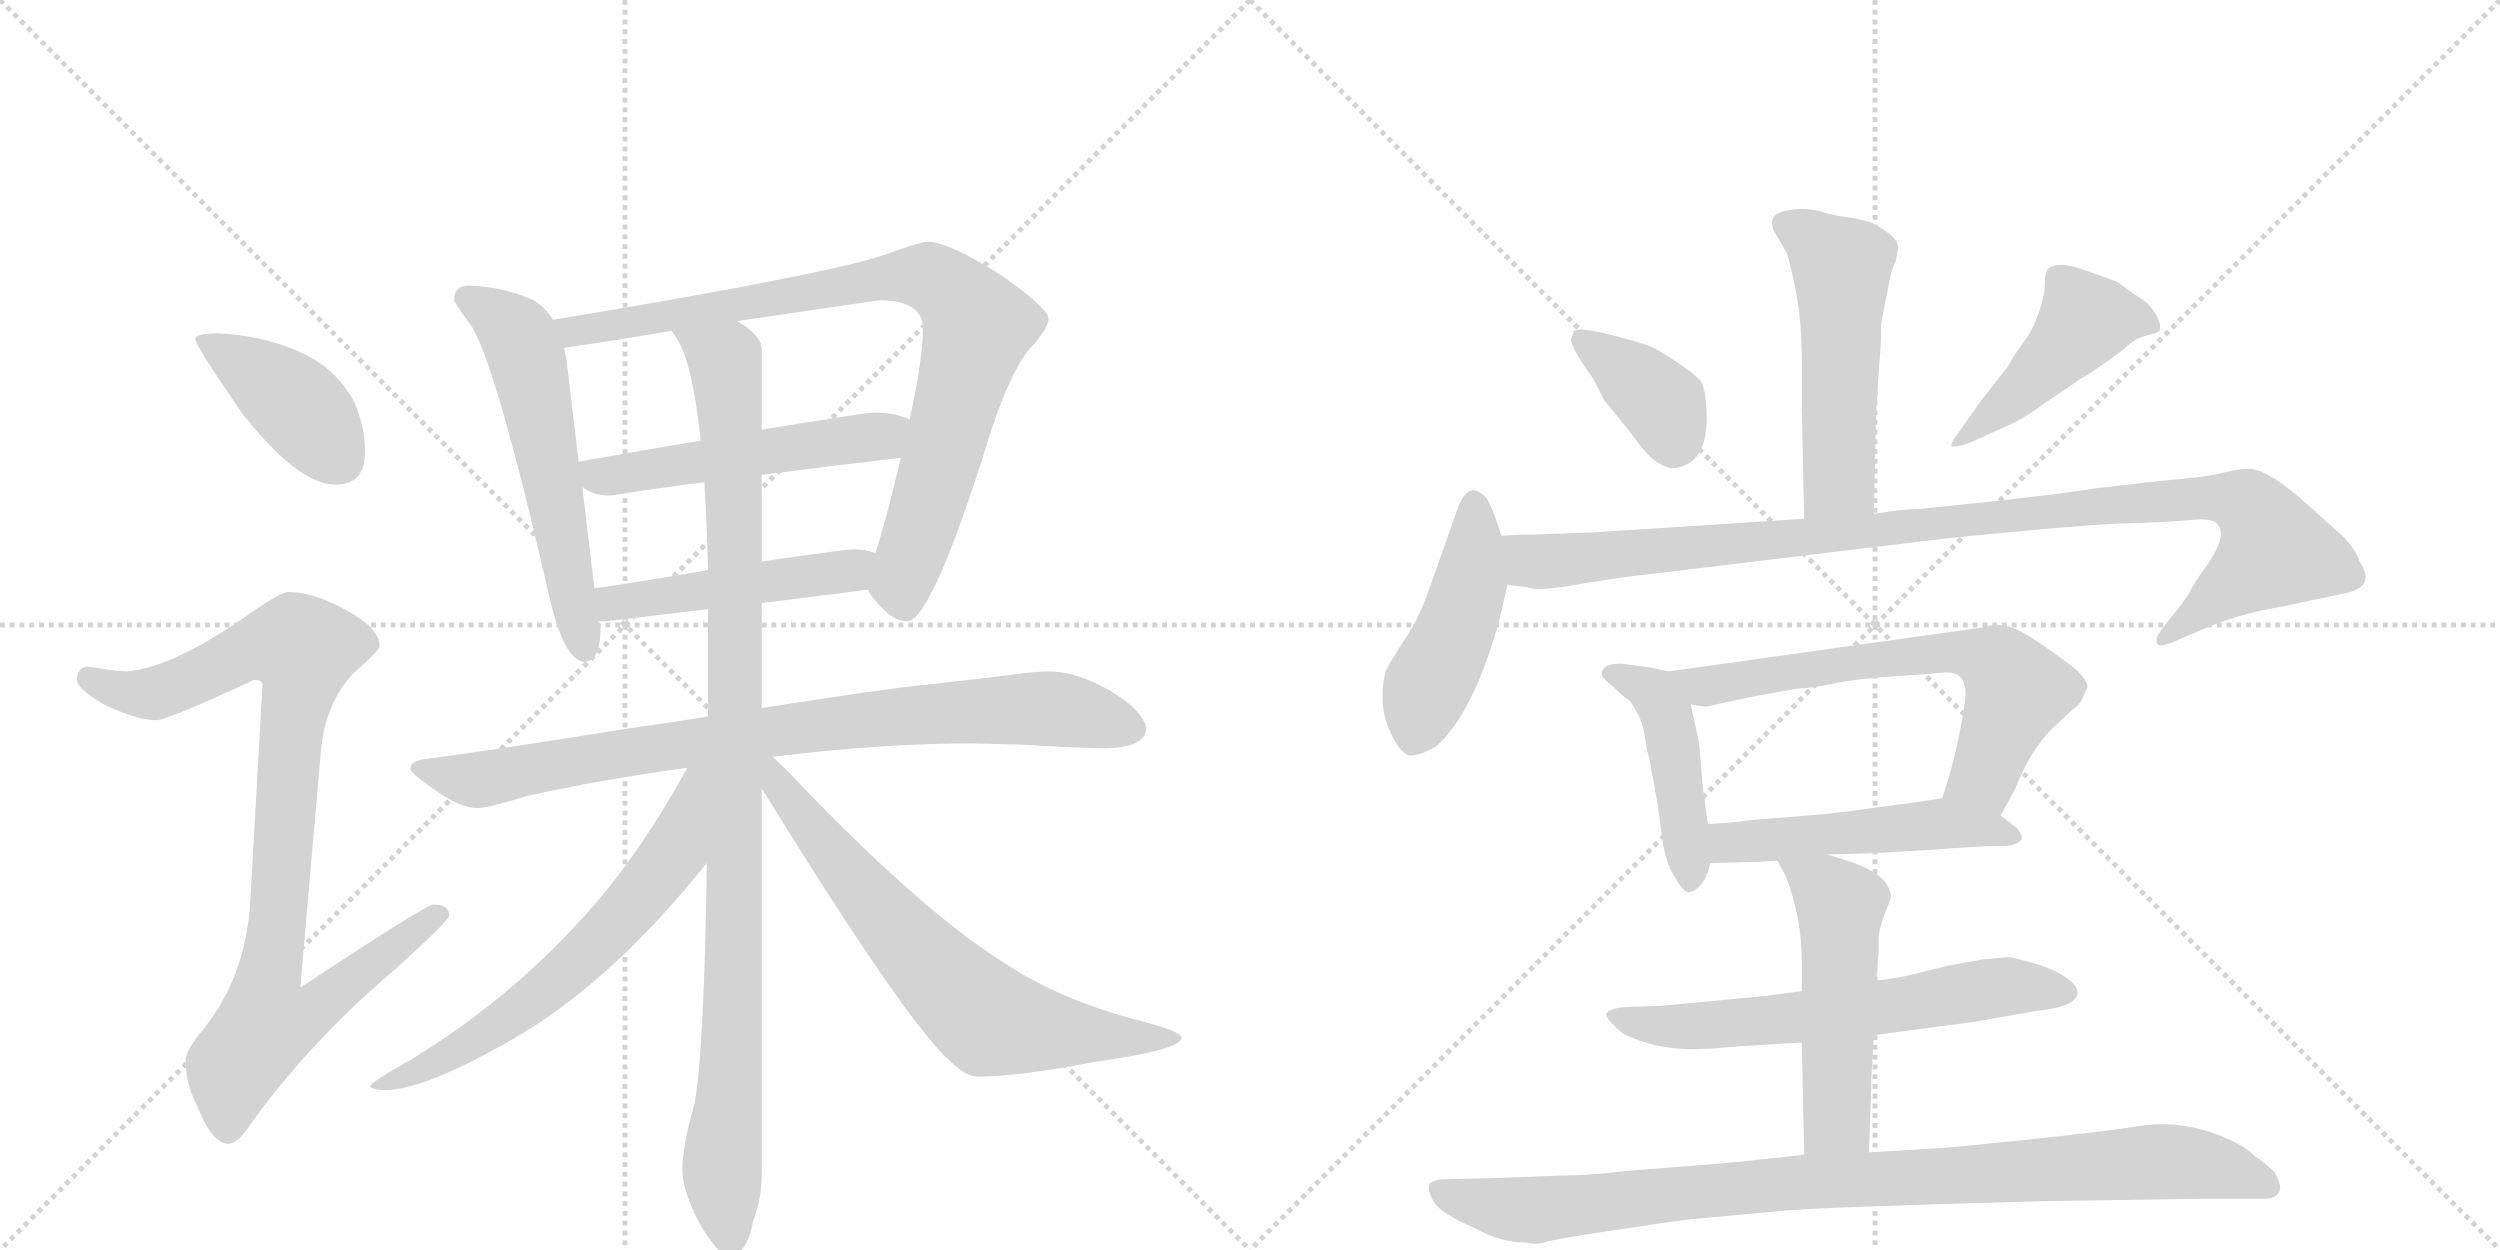 <svg version="1.1" viewBox="0 0 2048 1024" xmlns="http://www.w3.org/2000/svg">
  <g stroke="lightgray" stroke-dasharray="1,1" stroke-width="1" transform="scale(4, 4)">
    <line x1="0" y1="0" x2="256" y2="256"></line>
    <line x1="256" y1="0" x2="0" y2="256"></line>
    <line x1="128" y1="0" x2="128" y2="256"></line>
    <line x1="0" y1="128" x2="256" y2="128"></line>
    <line x1="256" y1="0" x2="512" y2="256"></line>
    <line x1="512" y1="0" x2="256" y2="256"></line>
    <line x1="384" y1="0" x2="384" y2="256"></line>
    <line x1="256" y1="128" x2="512" y2="128"></line>
  </g>
<g transform="scale(1, -1) translate(0, -850)">
   <style type="text/css">
    @keyframes keyframes0 {
      from {
       stroke: black;
       stroke-dashoffset: 407;
       stroke-width: 128;
       }
       57% {
       animation-timing-function: step-end;
       stroke: black;
       stroke-dashoffset: 0;
       stroke-width: 128;
       }
       to {
       stroke: black;
       stroke-width: 1024;
       }
       }
       #make-me-a-hanzi-animation-0 {
         animation: keyframes0 0.581s both;
         animation-delay: 0s;
         animation-timing-function: linear;
       }
    @keyframes keyframes1 {
      from {
       stroke: black;
       stroke-dashoffset: 915;
       stroke-width: 128;
       }
       75% {
       animation-timing-function: step-end;
       stroke: black;
       stroke-dashoffset: 0;
       stroke-width: 128;
       }
       to {
       stroke: black;
       stroke-width: 1024;
       }
       }
       #make-me-a-hanzi-animation-1 {
         animation: keyframes1 0.995s both;
         animation-delay: 0.581s;
         animation-timing-function: linear;
       }
    @keyframes keyframes2 {
      from {
       stroke: black;
       stroke-dashoffset: 570;
       stroke-width: 128;
       }
       65% {
       animation-timing-function: step-end;
       stroke: black;
       stroke-dashoffset: 0;
       stroke-width: 128;
       }
       to {
       stroke: black;
       stroke-width: 1024;
       }
       }
       #make-me-a-hanzi-animation-2 {
         animation: keyframes2 0.714s both;
         animation-delay: 1.576s;
         animation-timing-function: linear;
       }
    @keyframes keyframes3 {
      from {
       stroke: black;
       stroke-dashoffset: 852;
       stroke-width: 128;
       }
       73% {
       animation-timing-function: step-end;
       stroke: black;
       stroke-dashoffset: 0;
       stroke-width: 128;
       }
       to {
       stroke: black;
       stroke-width: 1024;
       }
       }
       #make-me-a-hanzi-animation-3 {
         animation: keyframes3 0.943s both;
         animation-delay: 2.29s;
         animation-timing-function: linear;
       }
    @keyframes keyframes4 {
      from {
       stroke: black;
       stroke-dashoffset: 517;
       stroke-width: 128;
       }
       63% {
       animation-timing-function: step-end;
       stroke: black;
       stroke-dashoffset: 0;
       stroke-width: 128;
       }
       to {
       stroke: black;
       stroke-width: 1024;
       }
       }
       #make-me-a-hanzi-animation-4 {
         animation: keyframes4 0.671s both;
         animation-delay: 3.233s;
         animation-timing-function: linear;
       }
    @keyframes keyframes5 {
      from {
       stroke: black;
       stroke-dashoffset: 480;
       stroke-width: 128;
       }
       61% {
       animation-timing-function: step-end;
       stroke: black;
       stroke-dashoffset: 0;
       stroke-width: 128;
       }
       to {
       stroke: black;
       stroke-width: 1024;
       }
       }
       #make-me-a-hanzi-animation-5 {
         animation: keyframes5 0.641s both;
         animation-delay: 3.904s;
         animation-timing-function: linear;
       }
    @keyframes keyframes6 {
      from {
       stroke: black;
       stroke-dashoffset: 846;
       stroke-width: 128;
       }
       73% {
       animation-timing-function: step-end;
       stroke: black;
       stroke-dashoffset: 0;
       stroke-width: 128;
       }
       to {
       stroke: black;
       stroke-width: 1024;
       }
       }
       #make-me-a-hanzi-animation-6 {
         animation: keyframes6 0.938s both;
         animation-delay: 4.544s;
         animation-timing-function: linear;
       }
    @keyframes keyframes7 {
      from {
       stroke: black;
       stroke-dashoffset: 1020;
       stroke-width: 128;
       }
       77% {
       animation-timing-function: step-end;
       stroke: black;
       stroke-dashoffset: 0;
       stroke-width: 128;
       }
       to {
       stroke: black;
       stroke-width: 1024;
       }
       }
       #make-me-a-hanzi-animation-7 {
         animation: keyframes7 1.08s both;
         animation-delay: 5.483s;
         animation-timing-function: linear;
       }
    @keyframes keyframes8 {
      from {
       stroke: black;
       stroke-dashoffset: 634;
       stroke-width: 128;
       }
       67% {
       animation-timing-function: step-end;
       stroke: black;
       stroke-dashoffset: 0;
       stroke-width: 128;
       }
       to {
       stroke: black;
       stroke-width: 1024;
       }
       }
       #make-me-a-hanzi-animation-8 {
         animation: keyframes8 0.766s both;
         animation-delay: 6.563s;
         animation-timing-function: linear;
       }
    @keyframes keyframes9 {
      from {
       stroke: black;
       stroke-dashoffset: 688;
       stroke-width: 128;
       }
       69% {
       animation-timing-function: step-end;
       stroke: black;
       stroke-dashoffset: 0;
       stroke-width: 128;
       }
       to {
       stroke: black;
       stroke-width: 1024;
       }
       }
       #make-me-a-hanzi-animation-9 {
         animation: keyframes9 0.81s both;
         animation-delay: 7.329s;
         animation-timing-function: linear;
       }
    @keyframes keyframes10 {
      from {
       stroke: black;
       stroke-dashoffset: 520;
       stroke-width: 128;
       }
       63% {
       animation-timing-function: step-end;
       stroke: black;
       stroke-dashoffset: 0;
       stroke-width: 128;
       }
       to {
       stroke: black;
       stroke-width: 1024;
       }
       }
       #make-me-a-hanzi-animation-10 {
         animation: keyframes10 0.673s both;
         animation-delay: 8.139s;
         animation-timing-function: linear;
       }
    @keyframes keyframes11 {
      from {
       stroke: black;
       stroke-dashoffset: 377;
       stroke-width: 128;
       }
       55% {
       animation-timing-function: step-end;
       stroke: black;
       stroke-dashoffset: 0;
       stroke-width: 128;
       }
       to {
       stroke: black;
       stroke-width: 1024;
       }
       }
       #make-me-a-hanzi-animation-11 {
         animation: keyframes11 0.557s both;
         animation-delay: 8.812s;
         animation-timing-function: linear;
       }
    @keyframes keyframes12 {
      from {
       stroke: black;
       stroke-dashoffset: 453;
       stroke-width: 128;
       }
       60% {
       animation-timing-function: step-end;
       stroke: black;
       stroke-dashoffset: 0;
       stroke-width: 128;
       }
       to {
       stroke: black;
       stroke-width: 1024;
       }
       }
       #make-me-a-hanzi-animation-12 {
         animation: keyframes12 0.619s both;
         animation-delay: 9.369s;
         animation-timing-function: linear;
       }
    @keyframes keyframes13 {
      from {
       stroke: black;
       stroke-dashoffset: 457;
       stroke-width: 128;
       }
       60% {
       animation-timing-function: step-end;
       stroke: black;
       stroke-dashoffset: 0;
       stroke-width: 128;
       }
       to {
       stroke: black;
       stroke-width: 1024;
       }
       }
       #make-me-a-hanzi-animation-13 {
         animation: keyframes13 0.622s both;
         animation-delay: 9.987s;
         animation-timing-function: linear;
       }
    @keyframes keyframes14 {
      from {
       stroke: black;
       stroke-dashoffset: 1029;
       stroke-width: 128;
       }
       77% {
       animation-timing-function: step-end;
       stroke: black;
       stroke-dashoffset: 0;
       stroke-width: 128;
       }
       to {
       stroke: black;
       stroke-width: 1024;
       }
       }
       #make-me-a-hanzi-animation-14 {
         animation: keyframes14 1.087s both;
         animation-delay: 10.609s;
         animation-timing-function: linear;
       }
    @keyframes keyframes15 {
      from {
       stroke: black;
       stroke-dashoffset: 449;
       stroke-width: 128;
       }
       59% {
       animation-timing-function: step-end;
       stroke: black;
       stroke-dashoffset: 0;
       stroke-width: 128;
       }
       to {
       stroke: black;
       stroke-width: 1024;
       }
       }
       #make-me-a-hanzi-animation-15 {
         animation: keyframes15 0.615s both;
         animation-delay: 11.697s;
         animation-timing-function: linear;
       }
    @keyframes keyframes16 {
      from {
       stroke: black;
       stroke-dashoffset: 655;
       stroke-width: 128;
       }
       68% {
       animation-timing-function: step-end;
       stroke: black;
       stroke-dashoffset: 0;
       stroke-width: 128;
       }
       to {
       stroke: black;
       stroke-width: 1024;
       }
       }
       #make-me-a-hanzi-animation-16 {
         animation: keyframes16 0.783s both;
         animation-delay: 12.312s;
         animation-timing-function: linear;
       }
    @keyframes keyframes17 {
      from {
       stroke: black;
       stroke-dashoffset: 505;
       stroke-width: 128;
       }
       62% {
       animation-timing-function: step-end;
       stroke: black;
       stroke-dashoffset: 0;
       stroke-width: 128;
       }
       to {
       stroke: black;
       stroke-width: 1024;
       }
       }
       #make-me-a-hanzi-animation-17 {
         animation: keyframes17 0.661s both;
         animation-delay: 13.095s;
         animation-timing-function: linear;
       }
    @keyframes keyframes18 {
      from {
       stroke: black;
       stroke-dashoffset: 630;
       stroke-width: 128;
       }
       67% {
       animation-timing-function: step-end;
       stroke: black;
       stroke-dashoffset: 0;
       stroke-width: 128;
       }
       to {
       stroke: black;
       stroke-width: 1024;
       }
       }
       #make-me-a-hanzi-animation-18 {
         animation: keyframes18 0.763s both;
         animation-delay: 13.756s;
         animation-timing-function: linear;
       }
    @keyframes keyframes19 {
      from {
       stroke: black;
       stroke-dashoffset: 517;
       stroke-width: 128;
       }
       63% {
       animation-timing-function: step-end;
       stroke: black;
       stroke-dashoffset: 0;
       stroke-width: 128;
       }
       to {
       stroke: black;
       stroke-width: 1024;
       }
       }
       #make-me-a-hanzi-animation-19 {
         animation: keyframes19 0.671s both;
         animation-delay: 14.519s;
         animation-timing-function: linear;
       }
    @keyframes keyframes20 {
      from {
       stroke: black;
       stroke-dashoffset: 939;
       stroke-width: 128;
       }
       75% {
       animation-timing-function: step-end;
       stroke: black;
       stroke-dashoffset: 0;
       stroke-width: 128;
       }
       to {
       stroke: black;
       stroke-width: 1024;
       }
       }
       #make-me-a-hanzi-animation-20 {
         animation: keyframes20 1.014s both;
         animation-delay: 15.19s;
         animation-timing-function: linear;
       }
</style>
<path d="M 179 577 Q 160 577 160 572 Q 160 567 198 512 Q 244 453 275 453 Q 299 453 299 480 Q 299 501 290 521 Q 274 551 240 564 Q 213 575 179 577 Z" fill="lightgray"></path> 
<path d="M 236 365 Q 229 365 197 342 Q 138 302 103 300 Q 97 300 72 304 Q 63 303 63 293 Q 63 286 85 273 Q 112 260 128 260 Q 137 260 208 293 Q 215 293 215 289 L 205 111 Q 201 48 165 5 Q 152 -11 152 -19 Q 152 -38 162 -57 Q 174 -87 187 -87 Q 195 -87 206 -70 Q 254 -3 326 58 Q 368 96 368 100 Q 368 109 355 109 Q 349 109 246 41 L 263 236 Q 267 275 290 299 Q 311 317 311 321 Q 311 335 284 350 Q 257 365 236 365 Z" fill="lightgray"></path> 
<path d="M 384 616 Q 372 616 372 604 Q 373 601 384 586 Q 404 562 451 357 Q 463 308 479 308 Q 492 308 492 337 L 490 341 L 487 368 L 477 451 L 474 472 L 464 556 Q 463 560 462 565 L 453 588 Q 447 598 437 604 Q 414 615 384 616 Z" fill="lightgray"></path> 
<path d="M 711 367 Q 713 362 718 357 Q 731 341 743 341 Q 762 341 805 475 Q 827 549 847 568 Q 859 582 859 589 Q 859 597 821 624 Q 777 652 760 652 Q 754 652 724 641 Q 676 625 453 588 C 423 583 432 561 462 565 Q 510 572 550 579 L 604 587 Q 707 602 720 604 Q 756 604 756 581 Q 756 555 745 506 L 738 475 Q 725 420 717 397 C 709 370 709 370 711 367 Z" fill="lightgray"></path> 
<path d="M 477 451 Q 486 444 500 444 Q 538 450 577 455 L 624 461 Q 679 468 738 475 C 768 479 773 494 745 506 L 744 507 Q 732 512 716 512 Q 709 512 624 498 L 574 489 Q 532 482 475 472 L 474 472 C 447 468 451 466 477 451 Z" fill="lightgray"></path> 
<path d="M 490 341 L 496 341 Q 537 346 580 351 L 624 356 Q 666 361 711 367 C 741 371 746 389 717 397 Q 709 400 699 400 Q 693 400 624 390 L 580 383 Q 541 376 487 368 C 457 364 460 340 490 341 Z" fill="lightgray"></path> 
<path d="M 580 263 Q 549 258 513 253 Q 408 236 347 228 Q 336 226 336 220 Q 337 216 359 201 Q 378 188 391 188 Q 400 188 432 198 Q 490 211 563 221 L 633 230 Q 721 241 796 241 L 837 240 Q 886 237 907 237 Q 938 238 939 253 Q 937 268 908 285 Q 881 300 859 300 Q 848 300 827 297 Q 794 293 758 289 Q 726 286 624 270 L 580 263 Z" fill="lightgray"></path> 
<path d="M 580 351 L 580 263 L 579 143 Q 577 -8 569 -54 Q 559 -89 559 -108 Q 559 -126 574 -154 Q 589 -178 596 -179 Q 612 -179 617 -150 Q 624 -132 624 -112 L 624 204 L 624 270 L 624 356 L 624 390 L 624 461 L 624 498 L 624 564 Q 624 575 604 587 C 582 607 536 605 550 579 Q 551 578 553 575 Q 567 556 574 489 L 577 455 Q 579 424 580 383 L 580 351 Z" fill="lightgray"></path> 
<path d="M 563 221 Q 518 139 466 86 Q 411 28 340 -16 Q 303 -37 303 -40 Q 306 -43 315 -43 Q 347 -43 417 -3 Q 499 43 579 143 C 650 230 578 247 563 221 Z" fill="lightgray"></path> 
<path d="M 624 204 Q 634 188 649 164 Q 746 9 779 -20 Q 792 -32 800 -32 Q 834 -32 896 -20 Q 968 -10 968 0 Q 968 5 933 14 Q 868 31 823 61 Q 757 102 656 207 Q 643 221 633 230 C 611 251 606 233 624 204 Z" fill="lightgray"></path> 
<path d="M 1555 647 Q 1555 653 1547 659 Q 1539 665 1532 668 Q 1525 670 1514 672 Q 1503 673 1491 677 Q 1478 680 1467 678 Q 1447 676 1453 661 L 1463 644 Q 1466 638 1471 612 Q 1476 586 1476 556 L 1476 516 L 1478 425 C 1479 395 1534 399 1535 429 L 1537 514 L 1540 558 Q 1541 567 1541 585 L 1546 610 Q 1549 629 1553 636 L 1555 647 Z" fill="lightgray"></path> 
<path d="M 1287 572 Q 1287 565 1305 540 Q 1310 531 1314 522 L 1316 520 L 1337 494 Q 1360 460 1378 468 Q 1400 475 1398 514 Q 1397 533 1393 538 Q 1389 543 1372 554.5 Q 1355 566 1347 568 Q 1291 585 1289 578 L 1287 572 Z" fill="lightgray"></path> 
<path d="M 1604 495 Q 1597 486 1599 484.5 Q 1601 483 1613 487 L 1646 502 Q 1658 507 1674 519 L 1705 540 Q 1710 542 1740 564 Q 1749 573 1758 575 Q 1767 577 1769 579 Q 1771 584 1766 592.5 Q 1761 601 1754.5 605 Q 1748 609 1741.5 614 Q 1735 619 1732 620 Q 1729 621 1707 629 Q 1685 637 1677 629 Q 1675 623 1675 615.5 Q 1675 608 1670 593.5 Q 1665 579 1658 570 Q 1651 561 1645 550 L 1623 522 L 1604 495 Z" fill="lightgray"></path> 
<path d="M 1230 411 L 1225 426 Q 1221 437 1217 443 Q 1209 450 1205 448 Q 1200 447 1195 436 L 1170 365 Q 1162 343 1151 326.5 Q 1140 310 1135 300 Q 1129 274 1137.5 253.5 Q 1146 233 1155 231 Q 1164 231 1177 239 Q 1207 266 1228 341 L 1235 371 L 1230 411 Z" fill="lightgray"></path> 
<path d="M 1478 425 L 1307 414 L 1255 412 Q 1238 412 1230 411 C 1200 410 1205 375 1235 371 L 1251 369 Q 1260 365 1297 372 Q 1334 378 1346 379 L 1595 409 Q 1693 419 1734 421 Q 1774 422 1794 424 Q 1814 426 1817 420 Q 1824 411 1810 390 Q 1795 369 1794 365 Q 1786 353 1784 351 L 1772 336 Q 1765 327 1767 323 Q 1768 319 1780 324 L 1801 333 Q 1832 347 1869 353 L 1921 364 Q 1947 369 1933 390 Q 1929 401 1919 411 L 1891 436 Q 1858 466 1842 466 Q 1835 466 1822 463 Q 1808 459 1769 456 L 1717 450 Q 1700 447 1639 440 L 1572 433 Q 1559 433 1535 429 L 1478 425 Z" fill="lightgray"></path> 
<path d="M 1367 300 L 1353 303 L 1331 306 Q 1325 307 1317 305 Q 1306 298 1320 289 Q 1331 278 1335 276 Q 1344 264 1347 250 Q 1349 235 1351 229 L 1358 191 L 1362 161 Q 1365 141 1373 130 Q 1380 118 1384 119 Q 1397 123 1401 143 L 1399 175 L 1395 205 L 1392 240 Q 1392 241 1385 273 C 1380 297 1380 297 1367 300 Z" fill="lightgray"></path> 
<path d="M 1639 182 L 1651 204 Q 1663 235 1681 253 L 1697 268 Q 1705 274 1706 278 Q 1707 281 1710 287 Q 1710 293 1699 303 Q 1667 327 1653 334 Q 1638 341 1624 336 L 1367 300 C 1337 296 1355 277 1385 273 L 1397 271 L 1434 279 L 1473 286 Q 1483 286 1502 290 Q 1521 294 1552 296 Q 1583 298 1592 299 Q 1612 301 1610 278 Q 1604 234 1591 196 C 1582 167 1625 156 1639 182 Z" fill="lightgray"></path> 
<path d="M 1497 150 L 1533 151 L 1585 154 Q 1623 157 1637 157 Q 1650 156 1656 162 Q 1657 165 1653 171 Q 1649 174 1639 182 C 1617 200 1617 200 1591 196 L 1571 193 L 1533 188 Q 1507 184 1482 182 L 1432 178 Q 1421 176 1399 175 C 1369 173 1371 142 1401 143 L 1442 144 L 1456 145 L 1497 150 Z" fill="lightgray"></path> 
<path d="M 1535 2 L 1618 13 L 1669 22 Q 1700 25 1702 36 Q 1703 42 1692 49.5 Q 1681 57 1664 61.5 Q 1647 66 1646 66 L 1624 64 L 1596 59 L 1564 51 Q 1544 47 1537 47 L 1476 38 L 1445 34 L 1361 26 L 1331 25 Q 1320 24 1316.5 20.5 Q 1313 17 1330 3 Q 1361 -12 1399 -9 L 1403 -9 L 1414 -8 L 1427 -7 L 1476 -4 L 1535 2 Z" fill="lightgray"></path> 
<path d="M 1531 -94 L 1533 -40 L 1533 -33 L 1534 -18 L 1535 2 L 1537 47 L 1539 70 L 1539 84 Q 1541 95 1545 104 L 1549 114 Q 1550 120 1543 129 Q 1535 137 1519 143 L 1497 150 C 1468 159 1444 167 1456 145 L 1463 132 Q 1476 98 1476 63 L 1476 38 L 1476 -4 L 1478 -96 C 1479 -126 1530 -124 1531 -94 Z" fill="lightgray"></path> 
<path d="M 1422 -102 L 1399 -104 L 1335 -109 Q 1301 -113 1279 -113 L 1226 -115 L 1185 -116 Q 1173 -116 1171 -120.5 Q 1169 -125 1174.5 -134.5 Q 1180 -144 1208 -156 Q 1229 -168 1251 -168 Q 1258 -170 1266 -167.5 Q 1274 -165 1324 -157.5 Q 1374 -150 1383 -149 L 1459 -142 Q 1488 -139 1673 -134 L 1806 -132 L 1856 -132 Q 1866 -132 1868 -124 Q 1868 -118 1863 -110 Q 1855 -102 1847 -97 Q 1835 -85 1807.5 -76.5 Q 1780 -68 1752 -72.5 Q 1724 -77 1657 -84 Q 1590 -91 1581 -91 L 1531 -94 L 1478 -96 L 1422 -102 Z" fill="lightgray"></path> 
      <clipPath id="make-me-a-hanzi-clip-0">
      <path d="M 179 577 Q 160 577 160 572 Q 160 567 198 512 Q 244 453 275 453 Q 299 453 299 480 Q 299 501 290 521 Q 274 551 240 564 Q 213 575 179 577 Z" fill="lightgray"></path>
      </clipPath>
      <path clip-path="url(#make-me-a-hanzi-clip-0)" d="M 164 571 L 238 523 L 277 474 " fill="none" id="make-me-a-hanzi-animation-0" stroke-dasharray="279 558" stroke-linecap="round"></path>

      <clipPath id="make-me-a-hanzi-clip-1">
      <path d="M 236 365 Q 229 365 197 342 Q 138 302 103 300 Q 97 300 72 304 Q 63 303 63 293 Q 63 286 85 273 Q 112 260 128 260 Q 137 260 208 293 Q 215 293 215 289 L 205 111 Q 201 48 165 5 Q 152 -11 152 -19 Q 152 -38 162 -57 Q 174 -87 187 -87 Q 195 -87 206 -70 Q 254 -3 326 58 Q 368 96 368 100 Q 368 109 355 109 Q 349 109 246 41 L 263 236 Q 267 275 290 299 Q 311 317 311 321 Q 311 335 284 350 Q 257 365 236 365 Z" fill="lightgray"></path>
      </clipPath>
      <path clip-path="url(#make-me-a-hanzi-clip-1)" d="M 73 294 L 99 283 L 126 282 L 201 317 L 224 322 L 248 318 L 220 51 L 257 48 L 267 33 L 256 21 L 218 10 L 192 -24 L 187 -75 " fill="none" id="make-me-a-hanzi-animation-1" stroke-dasharray="787 1574" stroke-linecap="round"></path>

      <clipPath id="make-me-a-hanzi-clip-2">
      <path d="M 384 616 Q 372 616 372 604 Q 373 601 384 586 Q 404 562 451 357 Q 463 308 479 308 Q 492 308 492 337 L 490 341 L 487 368 L 477 451 L 474 472 L 464 556 Q 463 560 462 565 L 453 588 Q 447 598 437 604 Q 414 615 384 616 Z" fill="lightgray"></path>
      </clipPath>
      <path clip-path="url(#make-me-a-hanzi-clip-2)" d="M 382 606 L 412 588 L 431 559 L 479 319 " fill="none" id="make-me-a-hanzi-animation-2" stroke-dasharray="442 884" stroke-linecap="round"></path>

      <clipPath id="make-me-a-hanzi-clip-3">
      <path d="M 711 367 Q 713 362 718 357 Q 731 341 743 341 Q 762 341 805 475 Q 827 549 847 568 Q 859 582 859 589 Q 859 597 821 624 Q 777 652 760 652 Q 754 652 724 641 Q 676 625 453 588 C 423 583 432 561 462 565 Q 510 572 550 579 L 604 587 Q 707 602 720 604 Q 756 604 756 581 Q 756 555 745 506 L 738 475 Q 725 420 717 397 C 709 370 709 370 711 367 Z" fill="lightgray"></path>
      </clipPath>
      <path clip-path="url(#make-me-a-hanzi-clip-3)" d="M 466 586 L 471 580 L 499 582 L 740 624 L 764 621 L 782 609 L 801 582 L 742 384 L 741 354 " fill="none" id="make-me-a-hanzi-animation-3" stroke-dasharray="724 1448" stroke-linecap="round"></path>

      <clipPath id="make-me-a-hanzi-clip-4">
      <path d="M 477 451 Q 486 444 500 444 Q 538 450 577 455 L 624 461 Q 679 468 738 475 C 768 479 773 494 745 506 L 744 507 Q 732 512 716 512 Q 709 512 624 498 L 574 489 Q 532 482 475 472 L 474 472 C 447 468 451 466 477 451 Z" fill="lightgray"></path>
      </clipPath>
      <path clip-path="url(#make-me-a-hanzi-clip-4)" d="M 484 467 L 490 460 L 505 460 L 714 491 L 738 500 " fill="none" id="make-me-a-hanzi-animation-4" stroke-dasharray="389 778" stroke-linecap="round"></path>

      <clipPath id="make-me-a-hanzi-clip-5">
      <path d="M 490 341 L 496 341 Q 537 346 580 351 L 624 356 Q 666 361 711 367 C 741 371 746 389 717 397 Q 709 400 699 400 Q 693 400 624 390 L 580 383 Q 541 376 487 368 C 457 364 460 340 490 341 Z" fill="lightgray"></path>
      </clipPath>
      <path clip-path="url(#make-me-a-hanzi-clip-5)" d="M 493 348 L 515 358 L 687 380 L 711 390 " fill="none" id="make-me-a-hanzi-animation-5" stroke-dasharray="352 704" stroke-linecap="round"></path>

      <clipPath id="make-me-a-hanzi-clip-6">
      <path d="M 580 263 Q 549 258 513 253 Q 408 236 347 228 Q 336 226 336 220 Q 337 216 359 201 Q 378 188 391 188 Q 400 188 432 198 Q 490 211 563 221 L 633 230 Q 721 241 796 241 L 837 240 Q 886 237 907 237 Q 938 238 939 253 Q 937 268 908 285 Q 881 300 859 300 Q 848 300 827 297 Q 794 293 758 289 Q 726 286 624 270 L 580 263 Z" fill="lightgray"></path>
      </clipPath>
      <path clip-path="url(#make-me-a-hanzi-clip-6)" d="M 344 221 L 401 212 L 678 258 L 796 268 L 869 269 L 927 254 " fill="none" id="make-me-a-hanzi-animation-6" stroke-dasharray="718 1436" stroke-linecap="round"></path>

      <clipPath id="make-me-a-hanzi-clip-7">
      <path d="M 580 351 L 580 263 L 579 143 Q 577 -8 569 -54 Q 559 -89 559 -108 Q 559 -126 574 -154 Q 589 -178 596 -179 Q 612 -179 617 -150 Q 624 -132 624 -112 L 624 204 L 624 270 L 624 356 L 624 390 L 624 461 L 624 498 L 624 564 Q 624 575 604 587 C 582 607 536 605 550 579 Q 551 578 553 575 Q 567 556 574 489 L 577 455 Q 579 424 580 383 L 580 351 Z" fill="lightgray"></path>
      </clipPath>
      <path clip-path="url(#make-me-a-hanzi-clip-7)" d="M 560 574 L 594 555 L 600 479 L 602 101 L 592 -96 L 598 -169 " fill="none" id="make-me-a-hanzi-animation-7" stroke-dasharray="892 1784" stroke-linecap="round"></path>

      <clipPath id="make-me-a-hanzi-clip-8">
      <path d="M 563 221 Q 518 139 466 86 Q 411 28 340 -16 Q 303 -37 303 -40 Q 306 -43 315 -43 Q 347 -43 417 -3 Q 499 43 579 143 C 650 230 578 247 563 221 Z" fill="lightgray"></path>
      </clipPath>
      <path clip-path="url(#make-me-a-hanzi-clip-8)" d="M 576 216 L 567 209 L 553 151 L 490 78 L 401 4 L 315 -35 " fill="none" id="make-me-a-hanzi-animation-8" stroke-dasharray="506 1012" stroke-linecap="round"></path>

      <clipPath id="make-me-a-hanzi-clip-9">
      <path d="M 624 204 Q 634 188 649 164 Q 746 9 779 -20 Q 792 -32 800 -32 Q 834 -32 896 -20 Q 968 -10 968 0 Q 968 5 933 14 Q 868 31 823 61 Q 757 102 656 207 Q 643 221 633 230 C 611 251 606 233 624 204 Z" fill="lightgray"></path>
      </clipPath>
      <path clip-path="url(#make-me-a-hanzi-clip-9)" d="M 629 223 L 670 163 L 725 98 L 808 16 L 906 -1 L 964 0 " fill="none" id="make-me-a-hanzi-animation-9" stroke-dasharray="560 1120" stroke-linecap="round"></path>

      <clipPath id="make-me-a-hanzi-clip-10">
      <path d="M 1555 647 Q 1555 653 1547 659 Q 1539 665 1532 668 Q 1525 670 1514 672 Q 1503 673 1491 677 Q 1478 680 1467 678 Q 1447 676 1453 661 L 1463 644 Q 1466 638 1471 612 Q 1476 586 1476 556 L 1476 516 L 1478 425 C 1479 395 1534 399 1535 429 L 1537 514 L 1540 558 Q 1541 567 1541 585 L 1546 610 Q 1549 629 1553 636 L 1555 647 Z" fill="lightgray"></path>
      </clipPath>
      <path clip-path="url(#make-me-a-hanzi-clip-10)" d="M 1464 666 L 1509 631 L 1507 456 L 1485 433 " fill="none" id="make-me-a-hanzi-animation-10" stroke-dasharray="392 784" stroke-linecap="round"></path>

      <clipPath id="make-me-a-hanzi-clip-11">
      <path d="M 1287 572 Q 1287 565 1305 540 Q 1310 531 1314 522 L 1316 520 L 1337 494 Q 1360 460 1378 468 Q 1400 475 1398 514 Q 1397 533 1393 538 Q 1389 543 1372 554.5 Q 1355 566 1347 568 Q 1291 585 1289 578 L 1287 572 Z" fill="lightgray"></path>
      </clipPath>
      <path clip-path="url(#make-me-a-hanzi-clip-11)" d="M 1294 573 L 1363 518 L 1371 486 " fill="none" id="make-me-a-hanzi-animation-11" stroke-dasharray="249 498" stroke-linecap="round"></path>

      <clipPath id="make-me-a-hanzi-clip-12">
      <path d="M 1604 495 Q 1597 486 1599 484.5 Q 1601 483 1613 487 L 1646 502 Q 1658 507 1674 519 L 1705 540 Q 1710 542 1740 564 Q 1749 573 1758 575 Q 1767 577 1769 579 Q 1771 584 1766 592.5 Q 1761 601 1754.5 605 Q 1748 609 1741.5 614 Q 1735 619 1732 620 Q 1729 621 1707 629 Q 1685 637 1677 629 Q 1675 623 1675 615.5 Q 1675 608 1670 593.5 Q 1665 579 1658 570 Q 1651 561 1645 550 L 1623 522 L 1604 495 Z" fill="lightgray"></path>
      </clipPath>
      <path clip-path="url(#make-me-a-hanzi-clip-12)" d="M 1761 584 L 1735 591 L 1708 587 L 1667 541 L 1606 488 " fill="none" id="make-me-a-hanzi-animation-12" stroke-dasharray="325 650" stroke-linecap="round"></path>

      <clipPath id="make-me-a-hanzi-clip-13">
      <path d="M 1230 411 L 1225 426 Q 1221 437 1217 443 Q 1209 450 1205 448 Q 1200 447 1195 436 L 1170 365 Q 1162 343 1151 326.5 Q 1140 310 1135 300 Q 1129 274 1137.5 253.5 Q 1146 233 1155 231 Q 1164 231 1177 239 Q 1207 266 1228 341 L 1235 371 L 1230 411 Z" fill="lightgray"></path>
      </clipPath>
      <path clip-path="url(#make-me-a-hanzi-clip-13)" d="M 1207 436 L 1204 370 L 1169 287 L 1158 244 " fill="none" id="make-me-a-hanzi-animation-13" stroke-dasharray="329 658" stroke-linecap="round"></path>

      <clipPath id="make-me-a-hanzi-clip-14">
      <path d="M 1478 425 L 1307 414 L 1255 412 Q 1238 412 1230 411 C 1200 410 1205 375 1235 371 L 1251 369 Q 1260 365 1297 372 Q 1334 378 1346 379 L 1595 409 Q 1693 419 1734 421 Q 1774 422 1794 424 Q 1814 426 1817 420 Q 1824 411 1810 390 Q 1795 369 1794 365 Q 1786 353 1784 351 L 1772 336 Q 1765 327 1767 323 Q 1768 319 1780 324 L 1801 333 Q 1832 347 1869 353 L 1921 364 Q 1947 369 1933 390 Q 1929 401 1919 411 L 1891 436 Q 1858 466 1842 466 Q 1835 466 1822 463 Q 1808 459 1769 456 L 1717 450 Q 1700 447 1639 440 L 1572 433 Q 1559 433 1535 429 L 1478 425 Z" fill="lightgray"></path>
      </clipPath>
      <path clip-path="url(#make-me-a-hanzi-clip-14)" d="M 1236 405 L 1254 390 L 1283 390 L 1779 441 L 1810 443 L 1843 435 L 1864 399 L 1773 328 " fill="none" id="make-me-a-hanzi-animation-14" stroke-dasharray="901 1802" stroke-linecap="round"></path>

      <clipPath id="make-me-a-hanzi-clip-15">
      <path d="M 1367 300 L 1353 303 L 1331 306 Q 1325 307 1317 305 Q 1306 298 1320 289 Q 1331 278 1335 276 Q 1344 264 1347 250 Q 1349 235 1351 229 L 1358 191 L 1362 161 Q 1365 141 1373 130 Q 1380 118 1384 119 Q 1397 123 1401 143 L 1399 175 L 1395 205 L 1392 240 Q 1392 241 1385 273 C 1380 297 1380 297 1367 300 Z" fill="lightgray"></path>
      </clipPath>
      <path clip-path="url(#make-me-a-hanzi-clip-15)" d="M 1321 297 L 1345 289 L 1367 260 L 1384 130 " fill="none" id="make-me-a-hanzi-animation-15" stroke-dasharray="321 642" stroke-linecap="round"></path>

      <clipPath id="make-me-a-hanzi-clip-16">
      <path d="M 1639 182 L 1651 204 Q 1663 235 1681 253 L 1697 268 Q 1705 274 1706 278 Q 1707 281 1710 287 Q 1710 293 1699 303 Q 1667 327 1653 334 Q 1638 341 1624 336 L 1367 300 C 1337 296 1355 277 1385 273 L 1397 271 L 1434 279 L 1473 286 Q 1483 286 1502 290 Q 1521 294 1552 296 Q 1583 298 1592 299 Q 1612 301 1610 278 Q 1604 234 1591 196 C 1582 167 1625 156 1639 182 Z" fill="lightgray"></path>
      </clipPath>
      <path clip-path="url(#make-me-a-hanzi-clip-16)" d="M 1375 299 L 1400 288 L 1512 307 L 1588 316 L 1619 314 L 1637 306 L 1652 285 L 1625 215 L 1599 201 " fill="none" id="make-me-a-hanzi-animation-16" stroke-dasharray="527 1054" stroke-linecap="round"></path>

      <clipPath id="make-me-a-hanzi-clip-17">
      <path d="M 1497 150 L 1533 151 L 1585 154 Q 1623 157 1637 157 Q 1650 156 1656 162 Q 1657 165 1653 171 Q 1649 174 1639 182 C 1617 200 1617 200 1591 196 L 1571 193 L 1533 188 Q 1507 184 1482 182 L 1432 178 Q 1421 176 1399 175 C 1369 173 1371 142 1401 143 L 1442 144 L 1456 145 L 1497 150 Z" fill="lightgray"></path>
      </clipPath>
      <path clip-path="url(#make-me-a-hanzi-clip-17)" d="M 1406 170 L 1415 160 L 1589 175 L 1649 165 " fill="none" id="make-me-a-hanzi-animation-17" stroke-dasharray="377 754" stroke-linecap="round"></path>

      <clipPath id="make-me-a-hanzi-clip-18">
      <path d="M 1535 2 L 1618 13 L 1669 22 Q 1700 25 1702 36 Q 1703 42 1692 49.5 Q 1681 57 1664 61.5 Q 1647 66 1646 66 L 1624 64 L 1596 59 L 1564 51 Q 1544 47 1537 47 L 1476 38 L 1445 34 L 1361 26 L 1331 25 Q 1320 24 1316.5 20.5 Q 1313 17 1330 3 Q 1361 -12 1399 -9 L 1403 -9 L 1414 -8 L 1427 -7 L 1476 -4 L 1535 2 Z" fill="lightgray"></path>
      </clipPath>
      <path clip-path="url(#make-me-a-hanzi-clip-18)" d="M 1325 19 L 1329 14 L 1391 9 L 1525 22 L 1643 42 L 1694 37 " fill="none" id="make-me-a-hanzi-animation-18" stroke-dasharray="502 1004" stroke-linecap="round"></path>

      <clipPath id="make-me-a-hanzi-clip-19">
      <path d="M 1531 -94 L 1533 -40 L 1533 -33 L 1534 -18 L 1535 2 L 1537 47 L 1539 70 L 1539 84 Q 1541 95 1545 104 L 1549 114 Q 1550 120 1543 129 Q 1535 137 1519 143 L 1497 150 C 1468 159 1444 167 1456 145 L 1463 132 Q 1476 98 1476 63 L 1476 38 L 1476 -4 L 1478 -96 C 1479 -126 1530 -124 1531 -94 Z" fill="lightgray"></path>
      </clipPath>
      <path clip-path="url(#make-me-a-hanzi-clip-19)" d="M 1463 141 L 1508 108 L 1505 -68 L 1484 -88 " fill="none" id="make-me-a-hanzi-animation-19" stroke-dasharray="389 778" stroke-linecap="round"></path>

      <clipPath id="make-me-a-hanzi-clip-20">
      <path d="M 1422 -102 L 1399 -104 L 1335 -109 Q 1301 -113 1279 -113 L 1226 -115 L 1185 -116 Q 1173 -116 1171 -120.5 Q 1169 -125 1174.5 -134.5 Q 1180 -144 1208 -156 Q 1229 -168 1251 -168 Q 1258 -170 1266 -167.5 Q 1274 -165 1324 -157.5 Q 1374 -150 1383 -149 L 1459 -142 Q 1488 -139 1673 -134 L 1806 -132 L 1856 -132 Q 1866 -132 1868 -124 Q 1868 -118 1863 -110 Q 1855 -102 1847 -97 Q 1835 -85 1807.5 -76.5 Q 1780 -68 1752 -72.5 Q 1724 -77 1657 -84 Q 1590 -91 1581 -91 L 1531 -94 L 1478 -96 L 1422 -102 Z" fill="lightgray"></path>
      </clipPath>
      <path clip-path="url(#make-me-a-hanzi-clip-20)" d="M 1180 -126 L 1225 -139 L 1263 -141 L 1473 -118 L 1762 -102 L 1807 -104 L 1857 -120 " fill="none" id="make-me-a-hanzi-animation-20" stroke-dasharray="811 1622" stroke-linecap="round"></path>

</g>
</svg>

